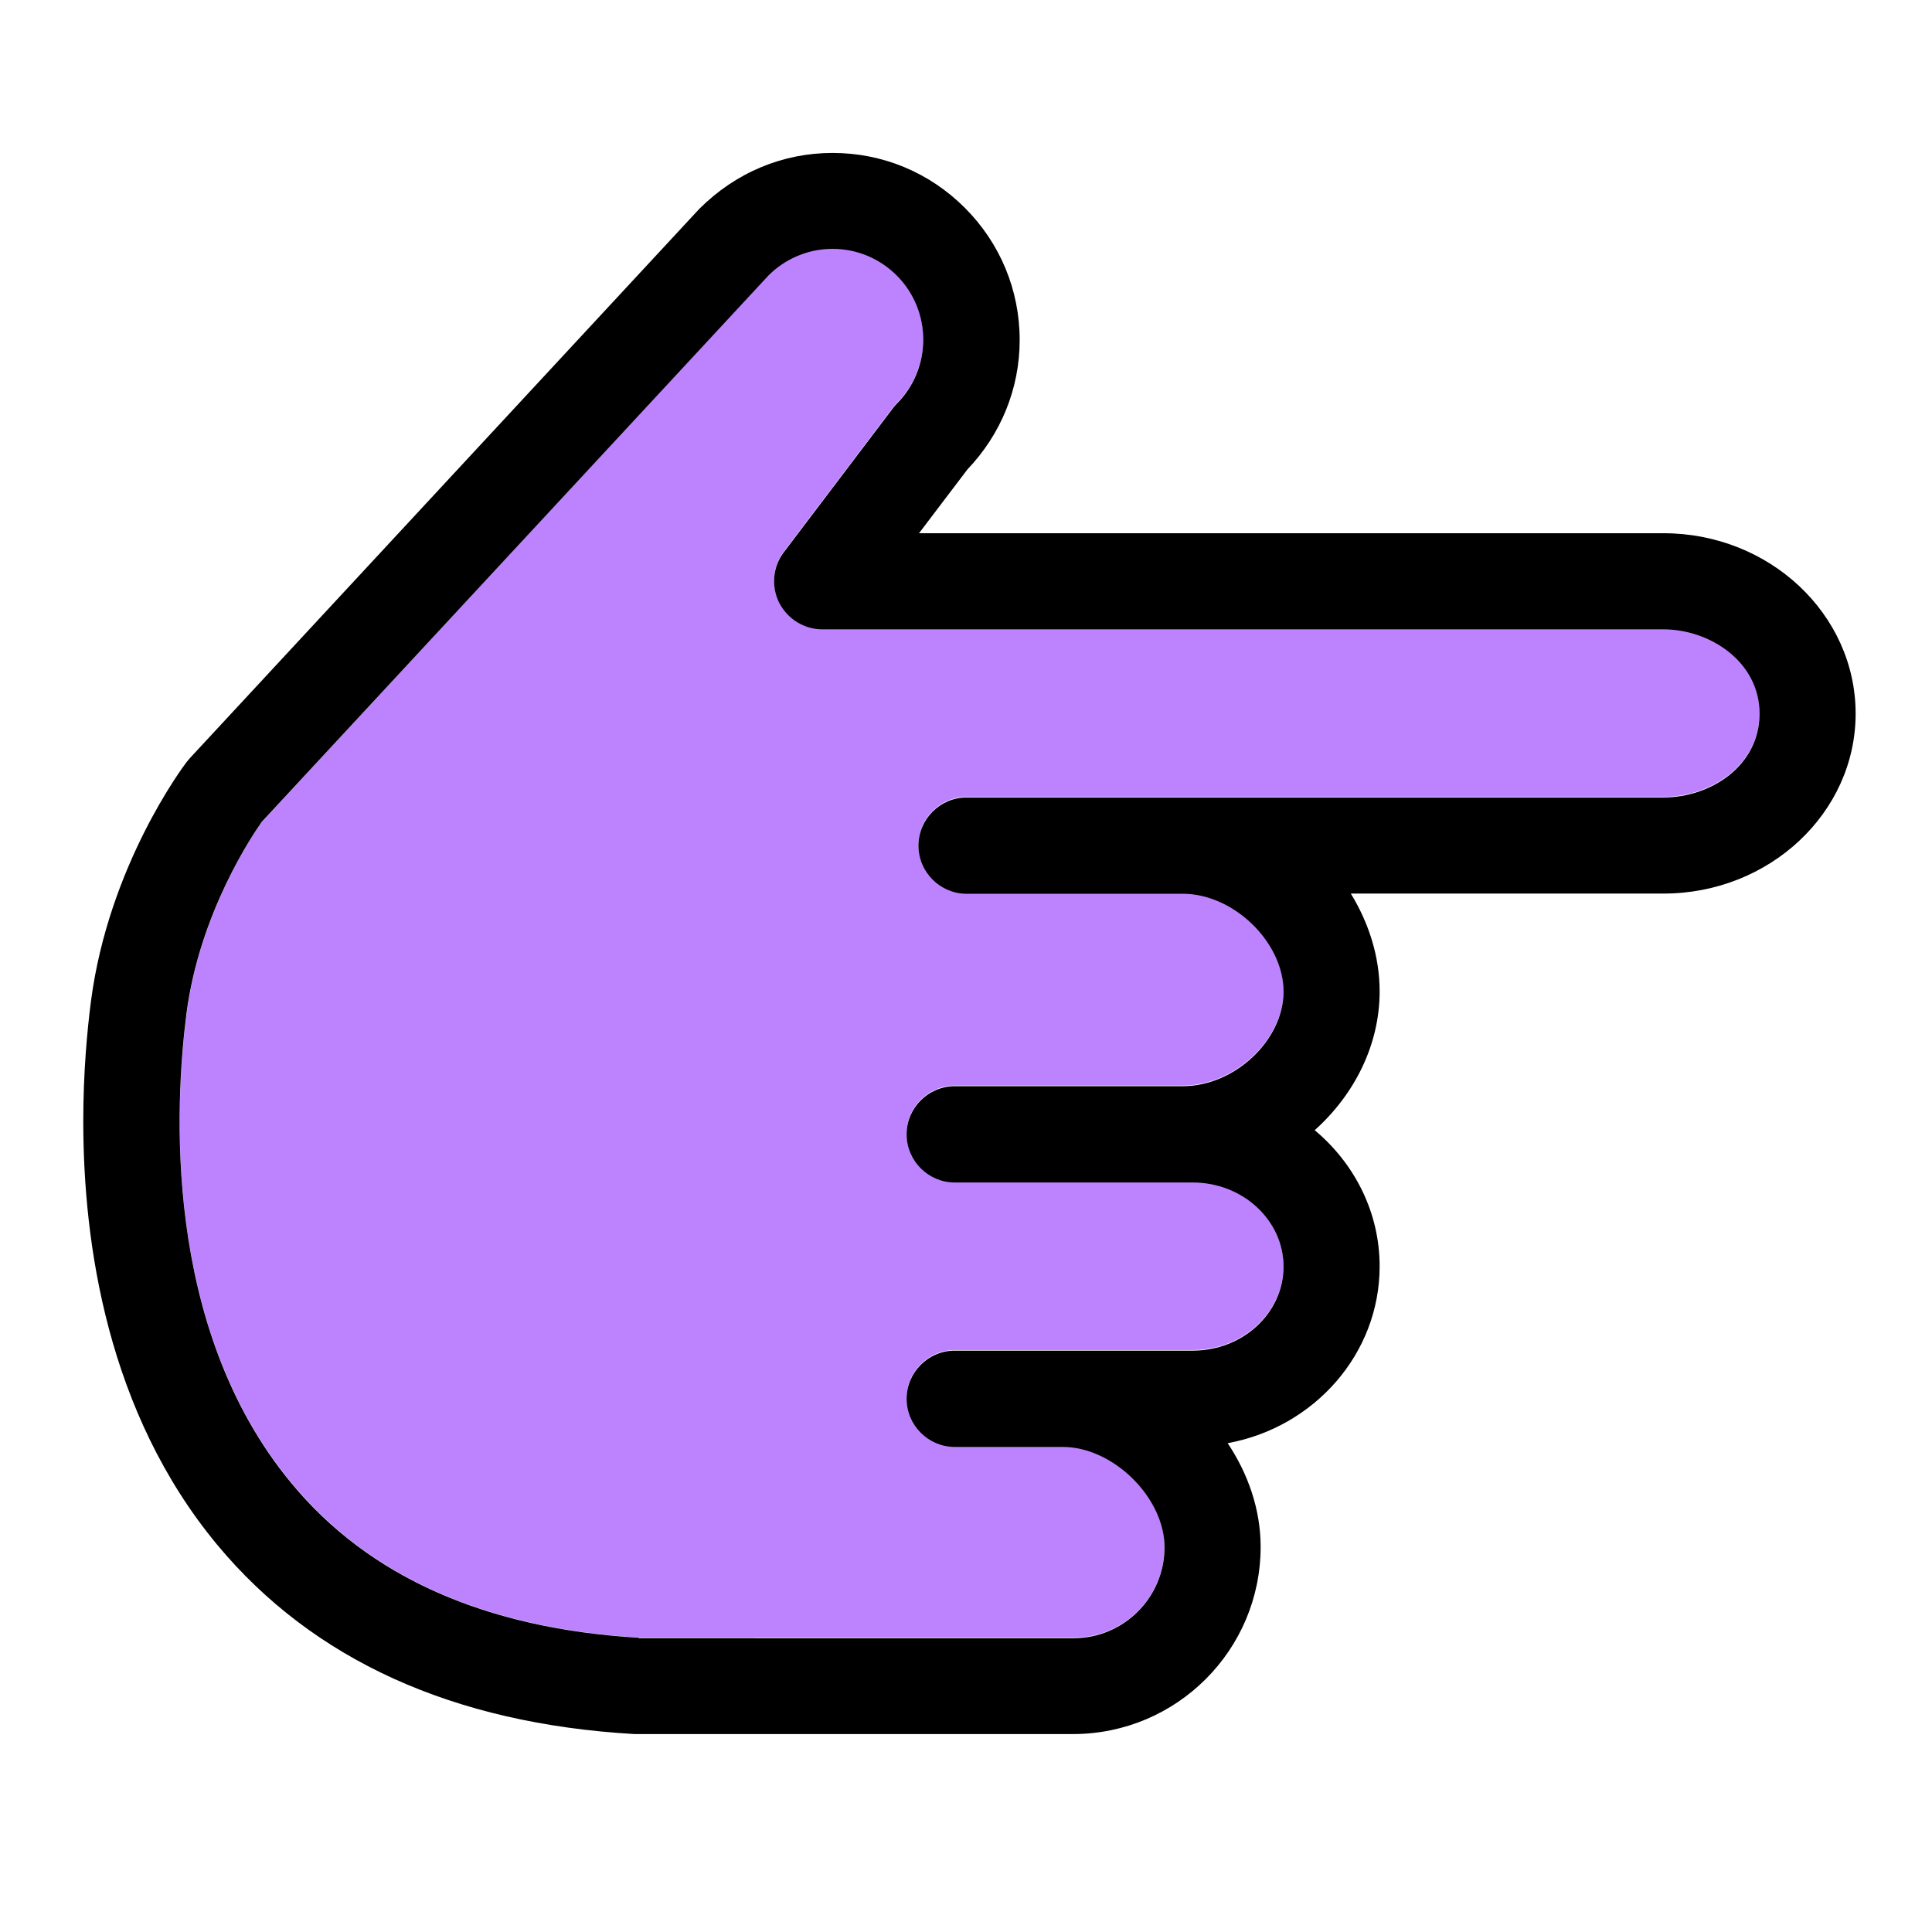 <?xml version="1.0" encoding="utf-8"?>
<!-- Generator: Adobe Illustrator 26.3.1, SVG Export Plug-In . SVG Version: 6.00 Build 0)  -->
<svg version="1.1" id="Calque_1" xmlns="http://www.w3.org/2000/svg" xmlns:xlink="http://www.w3.org/1999/xlink" x="0px" y="0px"
	 width="979px" height="979px" viewBox="0 0 979 979" style="enable-background:new 0 0 979 979;" xml:space="preserve">
<style type="text/css">
	.st0{fill:none;}
	.st1{fill:#BD83FF;}
</style>
<rect x="30.2" y="34.9" class="st0" width="917.5" height="908.4"/>
<rect x="0" y="0.1" class="st0" width="977.9" height="977.9"/>
<path class="st1" d="M590.1,783.8c0-25.2-26-50.9-51.6-50.9H502l-18.2,0c-13.4,0-24.4-11-24.4-24.4s11-24.4,24.4-24.4h120.6
	c25.4,0,46-19.1,46-42.6c0-23.5-20.7-42.6-46-42.6H483.8c-13.4,0-24.4-11-24.4-24.4s11-24.4,24.4-24.4h115.6c26.2,0,51-23.3,51-47.9
	c0-25.1-25.3-49.6-51-49.6H489.8c-13.4,0-24.4-11-24.4-24.4c0-13.4,11-24.4,24.4-24.4h353.1c24,0,48.7-16,48.7-42.5
	c0-26.4-25.3-42.7-48.7-42.7H416.7c-9.2,0-17.6-5.2-21.9-13.5c-4-8.3-3.2-18.3,2.4-25.6l55-72.6c0.7-1,1.5-1.8,2.2-2.6
	c17.9-17.9,17.9-47.1,0-65l0,0c-8.6-8.6-20.2-13.5-32.5-13.5c-12.3,0-23.9,4.9-32.5,13.5L132.8,416.4c-4.3,5.8-31.5,45.8-38.2,97.1
	c-5.9,45.2-12.5,158.8,53.1,237.9c39.2,47.5,98.5,73.8,176.1,78.4h220.4C569.6,829.9,590.1,809.2,590.1,783.8z"/>
<path d="M638.8,783.8c0-18.8-6.3-36.9-16.7-52.5c43.8-8,77-45.2,77-89.6c0-27.5-12.8-52.2-32.9-69c20-17.9,32.9-43.1,32.9-70.3
	c0-17.8-5.5-34.7-14.6-49.6h158.4c53.7,0,97.4-40.9,97.4-91.2c0-50.4-43.7-91.4-97.4-91.4H465.7l24.5-32.3
	c17-17.8,26.5-41,26.5-65.6c0-25.3-9.9-49.1-27.8-67c-17.9-17.9-41.6-27.8-67-27.8c-25.3,0-49.1,9.9-67.6,28.4L96.1,384.3
	c-0.5,0.6-1,1.2-1.5,1.8c-1.6,2.1-39.5,52.4-48.5,121.2c-1.9,14.7-3.9,35.9-3.9,60.8c0,62.1,12.2,147.5,67.8,214.6
	c48.5,58.4,119.6,90.7,211.5,96h1.3h221.1C596.3,878.6,638.8,836.1,638.8,783.8z M323.7,829.9c-77.6-4.6-136.9-30.9-176.1-78.4
	C82,672.3,88.7,558.7,94.5,513.5c6.7-51.3,34-91.2,38.2-97.1l256.7-276.8c8.6-8.6,20.2-13.5,32.5-13.5c12.3,0,23.9,4.9,32.5,13.5
	l0,0c17.9,17.9,17.9,47.1,0,65c-0.7,0.7-1.5,1.6-2.2,2.6l-55,72.6c-5.6,7.3-6.5,17.3-2.4,25.6c4.3,8.3,12.7,13.5,21.9,13.5h426.2
	c23.4,0,48.7,16.3,48.7,42.7c0,26.5-24.7,42.5-48.7,42.5H489.8c-13.4,0-24.4,11-24.4,24.4c0,13.4,11,24.4,24.4,24.4h109.6
	c25.7,0,51,24.5,51,49.6c0,24.6-24.8,47.9-51,47.9H483.8c-13.4,0-24.4,11-24.4,24.4s11,24.4,24.4,24.4h120.6c25.3,0,46,19.1,46,42.6
	c0,23.5-20.6,42.6-46,42.6H483.8c-13.4,0-24.4,11-24.4,24.4s11,24.4,24.4,24.4l18.2,0h36.5c25.6,0,51.6,25.7,51.6,50.9
	c0,25.3-20.6,46-46,46H323.7z"/>
</svg>
